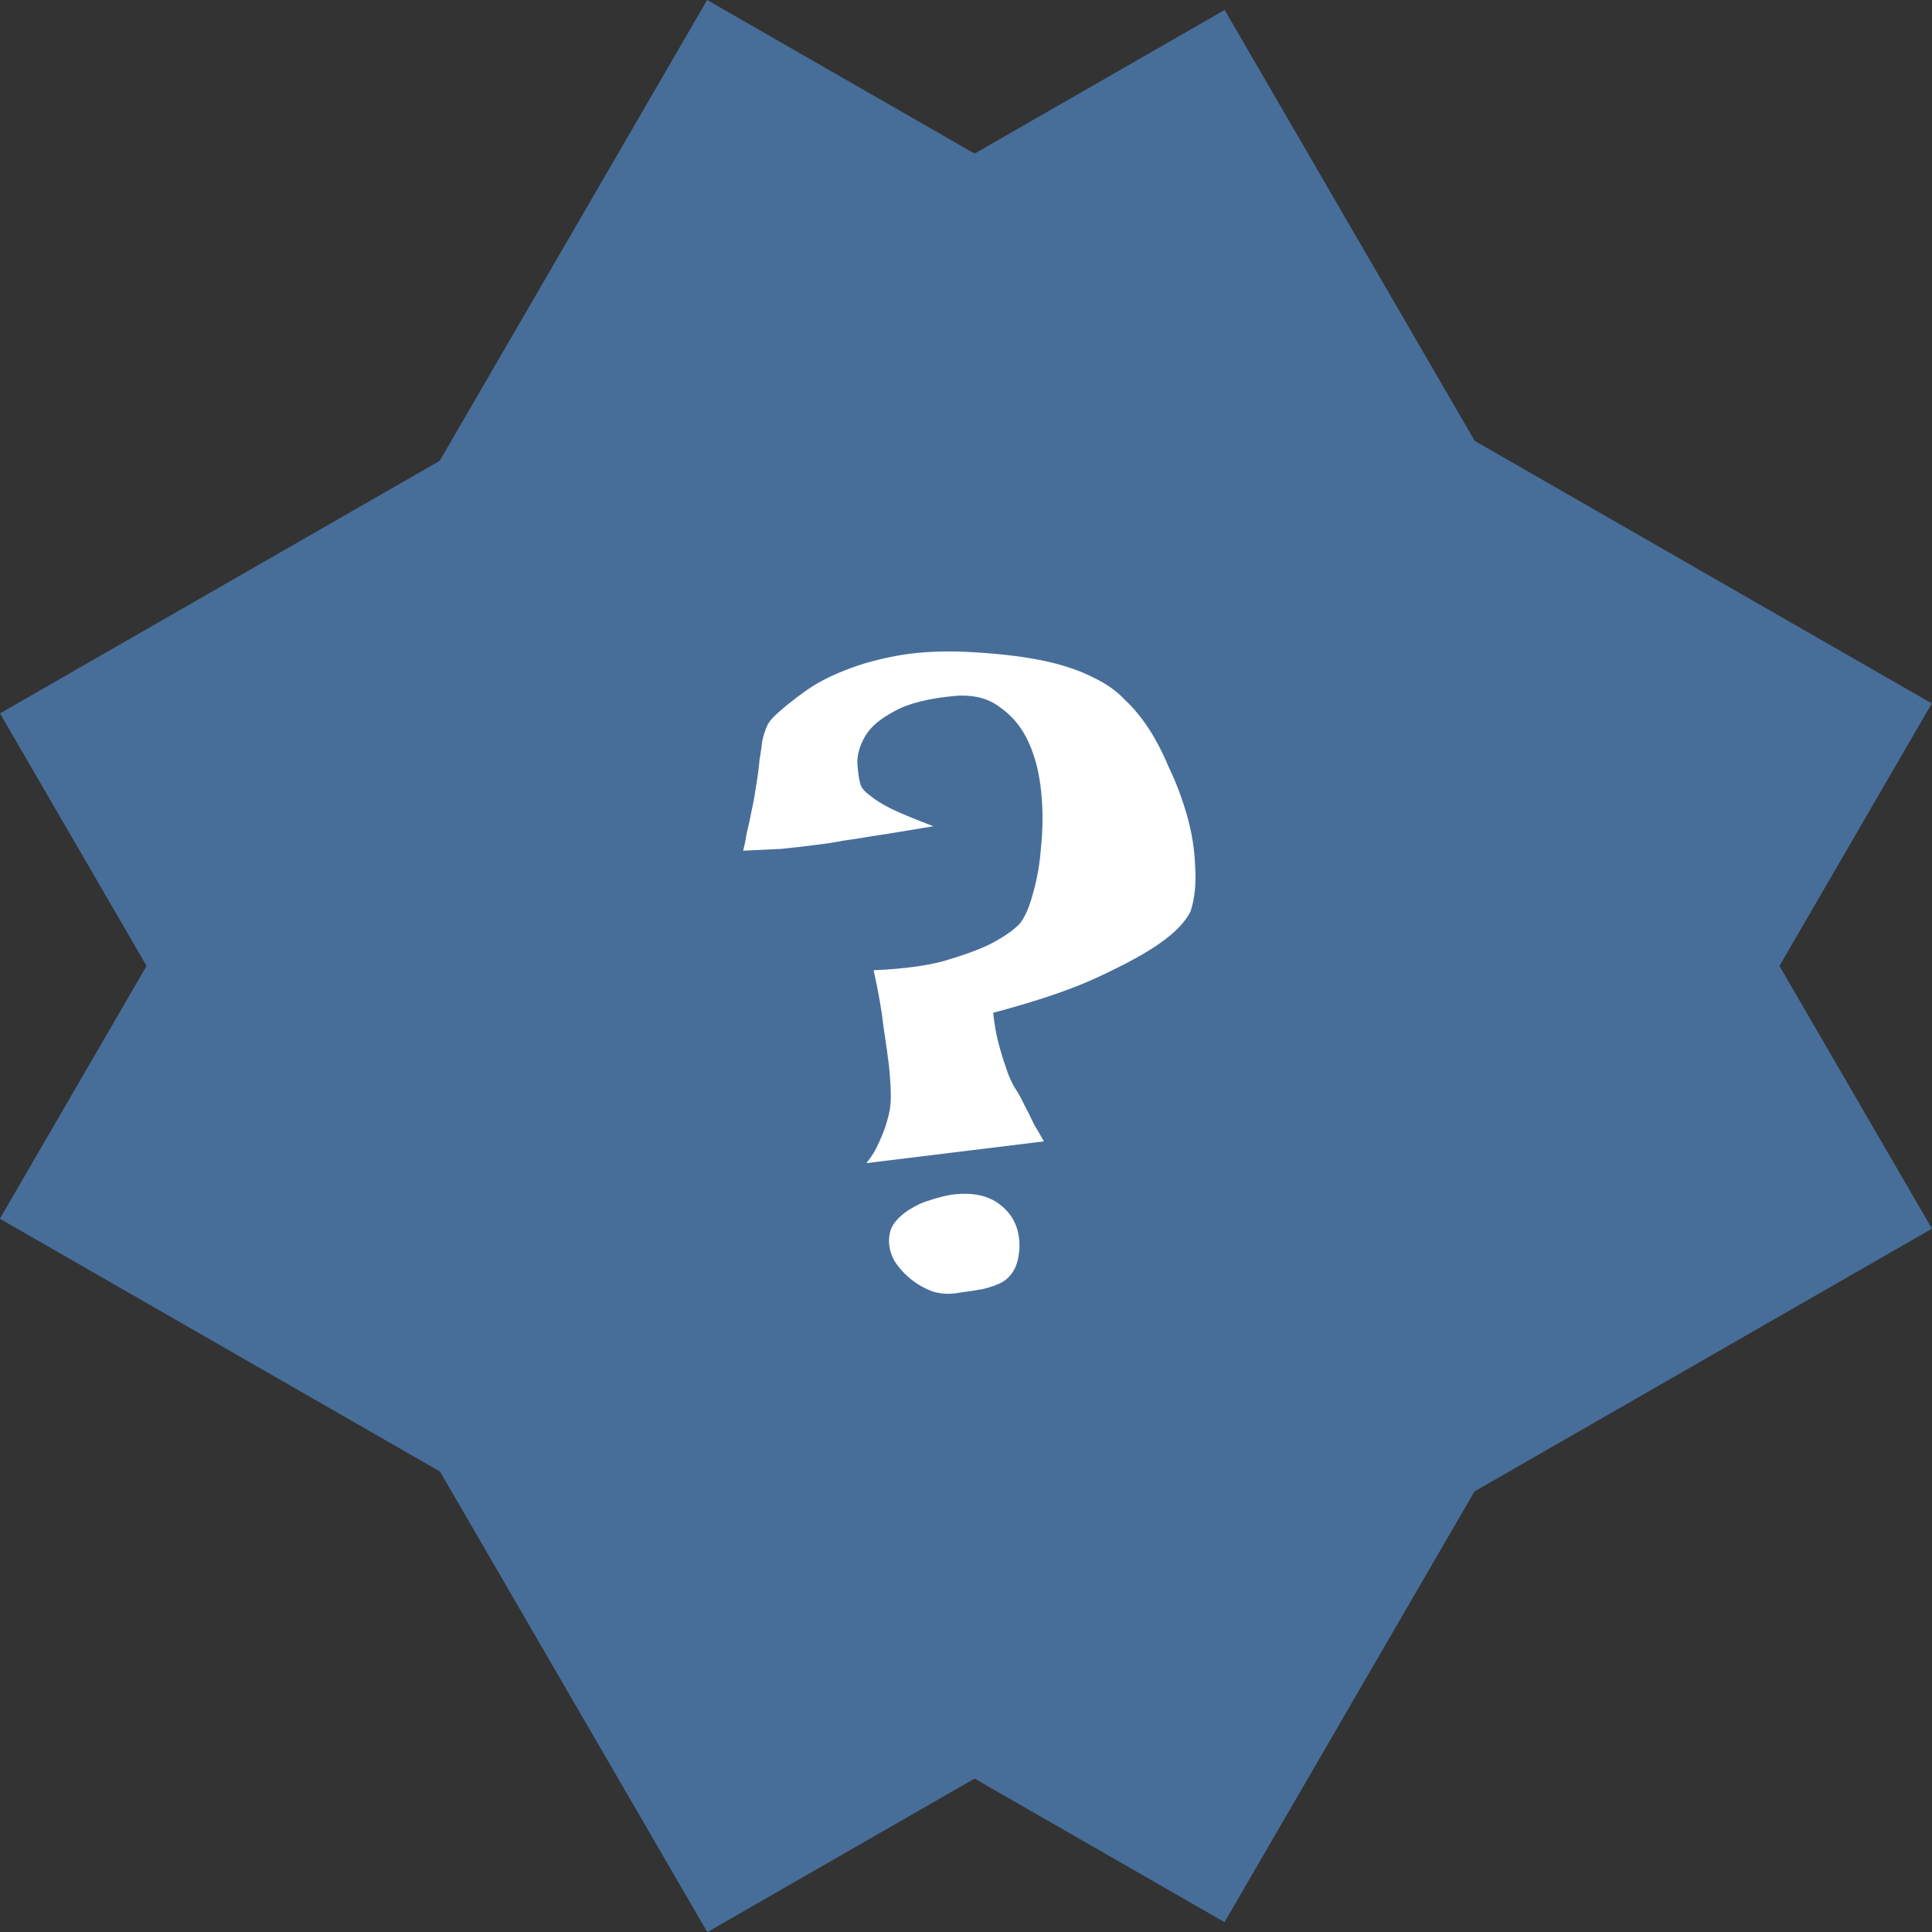 <svg width="100" height="100" viewBox="0 0 100 100" fill="none" xmlns="http://www.w3.org/2000/svg">
<rect x="0" y="0" width="100" height="100" fill="#333333" stroke="none"/>
<rect width="73.112" height="72.926" transform="matrix(0.867 -0.498 0.502 0.865 0 36.925)" fill="#476E99"/>
<rect width="73.112" height="72.926" transform="matrix(0.867 0.498 -0.502 0.865 36.602 0)" fill="#476E99"/>
<path d="M48.312 42.766C47.75 42.859 47.188 42.953 46.625 43.047C46.062 43.141 45.562 43.219 45.125 43.281C44.594 43.375 44.094 43.453 43.625 43.516C43.156 43.609 42.641 43.688 42.078 43.75C41.609 43.812 41.062 43.875 40.438 43.938C39.812 43.969 39.156 44 38.469 44.031C38.531 43.781 38.594 43.469 38.656 43.094C38.75 42.719 38.828 42.359 38.891 42.016C38.984 41.609 39.062 41.188 39.125 40.75C39.219 40.188 39.281 39.719 39.312 39.344C39.375 38.969 39.422 38.641 39.453 38.359C39.516 38.078 39.594 37.828 39.688 37.609C39.781 37.391 39.953 37.172 40.203 36.953C40.578 36.609 41.047 36.234 41.609 35.828C42.203 35.391 42.906 35.016 43.719 34.703C44.562 34.359 45.531 34.094 46.625 33.906C47.75 33.719 49.047 33.672 50.516 33.766C51.984 33.859 53.203 34.016 54.172 34.234C55.141 34.453 55.953 34.734 56.609 35.078C57.266 35.391 57.797 35.766 58.203 36.203C58.641 36.609 59.047 37.094 59.422 37.656C59.797 38.219 60.156 38.906 60.5 39.719C60.875 40.5 61.188 41.328 61.438 42.203C61.688 43.078 61.828 43.953 61.859 44.828C61.922 45.703 61.844 46.484 61.625 47.172C61.344 47.734 60.797 48.297 59.984 48.859C59.266 49.359 58.234 49.922 56.891 50.547C55.578 51.172 53.75 51.797 51.406 52.422C51.469 53.016 51.562 53.547 51.688 54.016C51.812 54.484 51.938 54.891 52.062 55.234C52.188 55.641 52.344 56 52.531 56.312C52.719 56.594 52.891 56.906 53.047 57.25C53.203 57.531 53.359 57.844 53.516 58.188C53.703 58.5 53.875 58.797 54.031 59.078L44.844 60.203C45.125 59.859 45.344 59.5 45.5 59.125C45.688 58.719 45.828 58.344 45.922 58C46.047 57.594 46.109 57.188 46.109 56.781C46.109 56.344 46.078 55.812 46.016 55.188C45.953 54.656 45.859 53.984 45.734 53.172C45.641 52.328 45.469 51.344 45.219 50.219C46.688 50.156 47.891 50 48.828 49.75C49.797 49.469 50.578 49.188 51.172 48.906C51.859 48.562 52.391 48.203 52.766 47.828C53.047 47.484 53.281 46.953 53.469 46.234C53.688 45.484 53.828 44.656 53.891 43.75C53.984 42.844 53.984 41.922 53.891 40.984C53.797 40.016 53.578 39.156 53.234 38.406C52.891 37.656 52.406 37.062 51.781 36.625C51.188 36.156 50.422 35.953 49.484 36.016C48.078 36.141 47.016 36.406 46.297 36.812C45.578 37.188 45.078 37.609 44.797 38.078C44.516 38.547 44.375 39.016 44.375 39.484C44.406 39.953 44.453 40.297 44.516 40.516C44.547 40.734 44.719 40.953 45.031 41.172C45.281 41.391 45.656 41.625 46.156 41.875C46.688 42.125 47.406 42.422 48.312 42.766ZM49.203 61.844C50.328 61.688 51.203 61.875 51.828 62.406C52.484 62.938 52.797 63.672 52.766 64.609C52.734 65.078 52.641 65.453 52.484 65.734C52.328 66.016 52.109 66.234 51.828 66.391C51.578 66.516 51.266 66.625 50.891 66.719C50.547 66.781 50.141 66.844 49.672 66.906C49.203 67 48.75 66.984 48.312 66.859C47.875 66.703 47.484 66.484 47.141 66.203C46.797 65.922 46.516 65.609 46.297 65.266C46.109 64.922 46.016 64.578 46.016 64.234C46.016 63.859 46.109 63.547 46.297 63.297C46.516 63.016 46.781 62.781 47.094 62.594C47.438 62.375 47.781 62.219 48.125 62.125C48.5 62 48.859 61.906 49.203 61.844Z" fill="white"/>
</svg>
